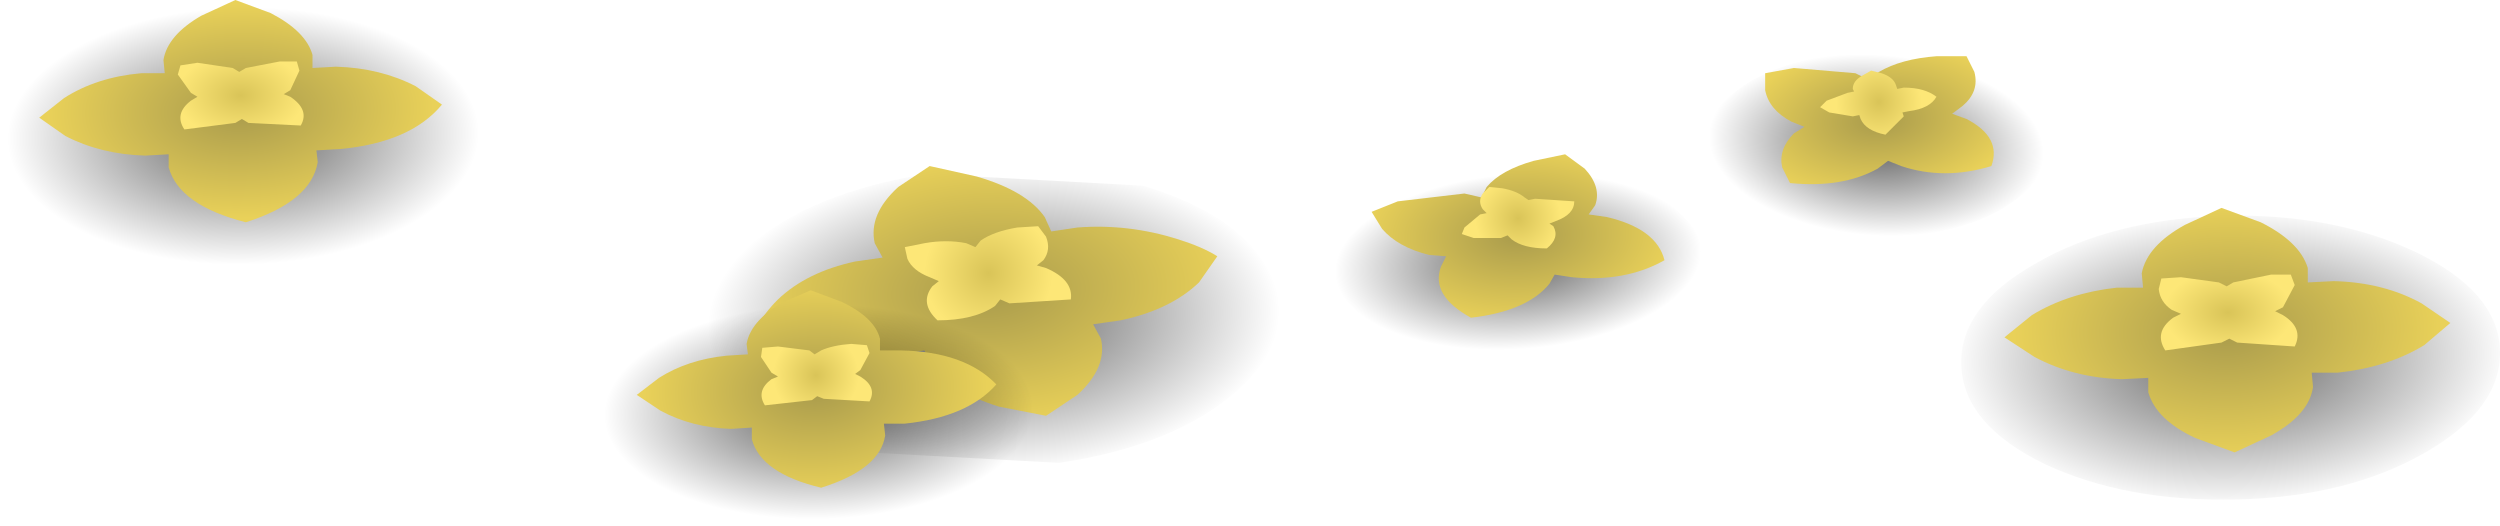 <?xml version="1.0" encoding="UTF-8" standalone="no"?>
<svg xmlns:xlink="http://www.w3.org/1999/xlink" height="20.1px" width="95.6px" xmlns="http://www.w3.org/2000/svg">
  <g transform="matrix(1.0, 0.0, 0.0, 1.0, 0.0, 0.0)">
    <use height="20.1" transform="matrix(1.0, 0.0, 0.0, 1.0, 0.0, 0.0)" width="95.6" xlink:href="#shape0"/>
  </g>
  <defs>
    <g id="shape0" transform="matrix(1.0, 0.0, 0.0, 1.0, 0.0, 0.0)">
      <path d="M85.0 8.25 Q89.25 8.15 92.4 9.65 95.5 11.15 95.6 13.35 95.7 15.6 92.75 17.3 89.8 19.0 85.55 19.1 81.3 19.2 78.2 17.75 75.1 16.25 75.0 14.0 74.9 11.75 77.8 10.1 80.7 8.4 85.0 8.25" fill="url(#gradient0)" fill-rule="evenodd" stroke="none"/>
      <path d="M81.9 10.45 Q82.1 9.4 83.55 8.6 L84.95 7.95 86.45 8.5 Q87.95 9.25 88.25 10.25 L88.25 10.8 89.25 10.75 Q91.15 10.8 92.6 11.6 L93.7 12.35 92.7 13.2 Q91.3 14.05 89.4 14.25 L88.4 14.25 88.45 14.8 Q88.3 15.85 86.85 16.65 L85.45 17.3 83.95 16.75 Q82.45 16.05 82.15 15.0 L82.15 14.45 81.15 14.5 Q79.3 14.45 77.8 13.65 L76.65 12.9 77.7 12.05 Q79.1 11.2 80.95 11.0 L81.95 11.0 81.9 10.45" fill="url(#gradient1)" fill-rule="evenodd" stroke="none"/>
      <path d="M85.15 10.95 L85.4 10.8 86.85 10.5 87.6 10.5 87.75 10.9 87.3 11.75 87.0 11.9 87.3 12.05 Q88.1 12.55 87.75 13.25 L85.55 13.1 85.25 12.95 84.95 13.1 82.8 13.4 Q82.35 12.7 83.1 12.15 L83.4 12.0 83.05 11.85 Q82.6 11.55 82.55 11.05 L82.65 10.65 83.4 10.6 84.85 10.8 85.15 10.95" fill="url(#gradient2)" fill-rule="evenodd" stroke="none"/>
      <path d="M64.8 11.1 Q63.95 12.6 61.35 13.35 L55.95 13.6 Q53.15 13.15 51.75 11.8 50.4 10.4 51.25 8.9 52.1 7.4 54.75 6.7 L60.15 6.4 Q62.95 6.85 64.35 8.25 65.7 9.6 64.8 11.1" fill="url(#gradient3)" fill-rule="evenodd" stroke="none"/>
      <path d="M58.65 6.15 L59.85 5.9 60.6 6.45 Q61.25 7.15 61.0 7.85 L60.75 8.2 61.45 8.3 Q63.35 8.75 63.65 9.95 62.15 10.8 60.1 10.6 L59.45 10.5 59.25 10.85 Q58.4 11.9 56.25 12.15 54.7 11.3 55.1 10.2 L55.3 9.8 54.65 9.75 Q53.45 9.45 52.85 8.75 L52.45 8.1 53.45 7.7 56.0 7.4 56.65 7.55 56.85 7.15 Q57.4 6.5 58.65 6.15" fill="url(#gradient4)" fill-rule="evenodd" stroke="none"/>
      <path d="M58.7 7.6 L60.2 7.7 Q60.2 8.2 59.5 8.45 L59.25 8.55 59.4 8.65 Q59.65 9.1 59.15 9.5 58.25 9.5 57.8 9.15 L57.65 9.0 57.4 9.1 56.35 9.1 55.9 8.95 56.0 8.7 56.6 8.2 56.85 8.15 56.7 8.0 Q56.5 7.7 56.7 7.4 L56.95 7.15 57.45 7.2 Q58.0 7.3 58.3 7.55 L58.45 7.65 58.7 7.6" fill="url(#gradient5)" fill-rule="evenodd" stroke="none"/>
      <path d="M47.3 14.95 Q44.9 17.05 40.5 17.7 L32.25 17.25 Q28.4 16.1 27.35 13.8 26.3 11.5 28.65 9.4 31.05 7.35 35.45 6.65 L43.7 7.1 Q47.55 8.25 48.6 10.55 49.65 12.85 47.3 14.95" fill="url(#gradient6)" fill-rule="evenodd" stroke="none"/>
      <path d="M46.55 9.8 L45.85 10.8 Q44.75 11.85 42.85 12.25 L41.8 12.4 42.1 12.95 Q42.35 14.05 41.2 15.1 L40.0 15.9 38.2 15.55 Q36.3 14.95 35.6 13.95 L35.35 13.4 34.35 13.55 30.5 13.1 29.0 12.45 Q29.2 12.0 29.75 11.45 30.85 10.4 32.7 10.0 L33.75 9.85 33.45 9.3 Q33.2 8.2 34.35 7.15 L35.55 6.35 37.35 6.75 Q39.25 7.3 39.95 8.3 L40.2 8.85 41.2 8.7 Q43.15 8.55 45.05 9.15 46.0 9.45 46.55 9.8" fill="url(#gradient7)" fill-rule="evenodd" stroke="none"/>
      <path d="M38.9 8.7 L39.7 8.65 40.0 9.05 Q40.2 9.55 39.9 9.95 L39.65 10.15 40.0 10.25 Q41.05 10.7 40.95 11.45 L38.6 11.6 38.25 11.45 38.05 11.7 Q37.25 12.25 35.85 12.25 35.15 11.6 35.65 10.95 L35.9 10.75 35.55 10.6 Q34.9 10.35 34.7 9.9 L34.6 9.45 35.35 9.3 Q36.2 9.15 36.95 9.3 L37.3 9.45 37.5 9.2 Q38.0 8.85 38.9 8.7" fill="url(#gradient8)" fill-rule="evenodd" stroke="none"/>
      <path d="M77.0 7.7 Q75.4 8.85 72.7 9.05 70.0 9.25 67.85 8.35 65.7 7.45 65.3 6.0 64.9 4.55 66.5 3.4 68.05 2.25 70.75 2.05 73.4 1.85 75.6 2.7 77.8 3.6 78.2 5.05 78.6 6.55 77.0 7.7" fill="url(#gradient9)" fill-rule="evenodd" stroke="none"/>
      <path d="M67.5 2.8 L68.6 2.6 70.95 2.8 71.45 3.05 71.85 2.75 Q72.7 2.25 74.05 2.15 L75.2 2.15 75.5 2.75 Q75.7 3.5 75.05 4.05 L74.65 4.35 75.2 4.55 Q76.55 5.25 76.15 6.35 74.35 6.9 72.7 6.35 L72.2 6.15 71.8 6.45 Q70.45 7.2 68.45 7.0 L68.15 6.4 Q68.0 5.7 68.6 5.1 L69.0 4.85 68.5 4.65 Q67.65 4.2 67.5 3.45 L67.5 2.8" fill="url(#gradient10)" fill-rule="evenodd" stroke="none"/>
      <path d="M70.85 4.45 L69.95 4.3 69.6 4.1 69.85 3.85 70.65 3.55 70.9 3.5 70.85 3.4 Q70.85 3.1 71.2 2.9 L71.55 2.7 71.95 2.8 Q72.4 2.95 72.5 3.25 L72.55 3.4 72.8 3.35 Q73.6 3.35 74.05 3.7 73.8 4.15 73.0 4.25 L72.75 4.3 72.8 4.45 72.1 5.15 Q71.35 5.0 71.15 4.55 L71.1 4.4 70.85 4.45" fill="url(#gradient11)" fill-rule="evenodd" stroke="none"/>
      <path d="M39.6 15.5 Q39.7 17.3 37.35 18.65 34.95 20.0 31.5 20.1 28.1 20.2 25.6 19.0 23.1 17.8 23.0 16.0 22.9 14.15 25.25 12.8 27.6 11.45 31.05 11.35 34.5 11.25 37.0 12.45 39.55 13.65 39.6 15.5" fill="url(#gradient12)" fill-rule="evenodd" stroke="none"/>
      <path d="M24.35 15.1 L25.2 14.45 Q26.3 13.75 27.8 13.6 L28.6 13.55 28.55 13.15 Q28.7 12.3 29.85 11.6 L31.0 11.1 32.2 11.55 Q33.45 12.15 33.65 12.95 L33.65 13.4 34.45 13.4 Q36.9 13.45 38.1 14.7 37.0 15.95 34.6 16.2 L33.8 16.2 33.85 16.65 Q33.65 17.95 31.4 18.65 29.1 18.1 28.75 16.8 L28.75 16.35 27.95 16.4 Q26.45 16.35 25.25 15.7 L24.35 15.1" fill="url(#gradient13)" fill-rule="evenodd" stroke="none"/>
      <path d="M29.15 13.3 L29.75 13.25 30.95 13.4 31.15 13.55 31.4 13.4 Q31.85 13.2 32.55 13.15 L33.15 13.2 33.25 13.5 32.9 14.15 32.7 14.3 32.9 14.4 Q33.55 14.8 33.25 15.35 L31.5 15.25 31.25 15.15 31.05 15.3 29.25 15.5 Q28.9 14.95 29.5 14.5 L29.75 14.4 29.5 14.25 29.1 13.65 29.15 13.3" fill="url(#gradient14)" fill-rule="evenodd" stroke="none"/>
      <path d="M2.55 1.95 Q5.2 0.4 9.05 0.3 12.9 0.2 15.7 1.55 18.5 2.9 18.6 4.9 18.7 6.95 16.05 8.5 13.4 10.0 9.55 10.1 5.7 10.2 2.9 8.85 0.1 7.5 0.0 5.5 -0.1 3.45 2.55 1.95" fill="url(#gradient15)" fill-rule="evenodd" stroke="none"/>
      <path d="M2.5 5.2 L1.5 4.5 2.45 3.75 Q3.7 2.95 5.4 2.8 L6.3 2.8 6.25 2.3 Q6.4 1.35 7.7 0.6 L9.0 0.0 10.35 0.5 Q11.7 1.2 11.95 2.1 L11.95 2.6 12.85 2.55 Q14.55 2.6 15.9 3.3 L16.9 4.0 Q15.7 5.45 13.0 5.7 L12.1 5.75 12.15 6.2 Q11.9 7.7 9.4 8.5 6.85 7.85 6.45 6.4 L6.45 5.9 5.55 5.95 Q3.85 5.9 2.5 5.2" fill="url(#gradient16)" fill-rule="evenodd" stroke="none"/>
      <path d="M8.9 2.6 L9.15 2.75 9.4 2.6 10.7 2.35 11.35 2.35 11.45 2.7 11.1 3.45 10.85 3.6 11.1 3.7 Q11.85 4.2 11.5 4.8 L9.5 4.7 9.25 4.55 9.0 4.7 7.05 4.95 Q6.65 4.35 7.3 3.85 L7.55 3.7 7.3 3.55 6.8 2.85 6.9 2.5 7.55 2.4 8.9 2.6" fill="url(#gradient17)" fill-rule="evenodd" stroke="none"/>
    </g>
    <radialGradient cx="0" cy="0" gradientTransform="matrix(0.013, -4.0E-4, -3.0E-4, -0.007, 85.3, 13.7)" gradientUnits="userSpaceOnUse" id="gradient0" r="819.2" spreadMethod="pad">
      <stop offset="0.0" stop-color="#000000" stop-opacity="0.62"/>
      <stop offset="1.0" stop-color="#000000" stop-opacity="0.0"/>
    </radialGradient>
    <radialGradient cx="0" cy="0" gradientTransform="matrix(0.01, -3.0E-4, -3.0E-4, -0.006, 85.2, 12.65)" gradientUnits="userSpaceOnUse" id="gradient1" r="819.2" spreadMethod="pad">
      <stop offset="0.0" stop-color="#a99b4c"/>
      <stop offset="1.0" stop-color="#e9d159"/>
    </radialGradient>
    <radialGradient cx="0" cy="0" gradientTransform="matrix(0.003, 0.0, 0.0, -0.002, 85.2, 11.95)" gradientUnits="userSpaceOnUse" id="gradient2" r="819.2" spreadMethod="pad">
      <stop offset="0.0" stop-color="#d9c458"/>
      <stop offset="1.0" stop-color="#fde777"/>
    </radialGradient>
    <radialGradient cx="0" cy="0" gradientTransform="matrix(0.008, 0.001, 0.003, -0.004, 58.05, 10.0)" gradientUnits="userSpaceOnUse" id="gradient3" r="819.2" spreadMethod="pad">
      <stop offset="0.0" stop-color="#000000" stop-opacity="0.62"/>
      <stop offset="1.0" stop-color="#000000" stop-opacity="0.0"/>
    </radialGradient>
    <radialGradient cx="0" cy="0" gradientTransform="matrix(0.007, 0.001, 0.002, -0.004, 58.05, 9.0)" gradientUnits="userSpaceOnUse" id="gradient4" r="819.2" spreadMethod="pad">
      <stop offset="0.0" stop-color="#a99b4c"/>
      <stop offset="1.0" stop-color="#e9d159"/>
    </radialGradient>
    <radialGradient cx="0" cy="0" gradientTransform="matrix(0.002, 0.0, 0.0, -0.002, 58.05, 8.35)" gradientUnits="userSpaceOnUse" id="gradient5" r="819.2" spreadMethod="pad">
      <stop offset="0.0" stop-color="#d9c458"/>
      <stop offset="1.0" stop-color="#fde777"/>
    </radialGradient>
    <radialGradient cx="0" cy="0" gradientTransform="matrix(0.013, -0.002, -0.003, -0.007, 38.0, 12.2)" gradientUnits="userSpaceOnUse" id="gradient6" r="819.2" spreadMethod="pad">
      <stop offset="0.0" stop-color="#000000" stop-opacity="0.62"/>
      <stop offset="1.0" stop-color="#000000" stop-opacity="0.0"/>
    </radialGradient>
    <radialGradient cx="0" cy="0" gradientTransform="matrix(0.011, -0.002, -0.003, -0.006, 37.8, 11.15)" gradientUnits="userSpaceOnUse" id="gradient7" r="819.2" spreadMethod="pad">
      <stop offset="0.0" stop-color="#a99b4c"/>
      <stop offset="1.0" stop-color="#e9d159"/>
    </radialGradient>
    <radialGradient cx="0" cy="0" gradientTransform="matrix(0.003, 0.0, 0.0, -0.003, 37.8, 10.45)" gradientUnits="userSpaceOnUse" id="gradient8" r="819.2" spreadMethod="pad">
      <stop offset="0.0" stop-color="#d9c458"/>
      <stop offset="1.0" stop-color="#fde777"/>
    </radialGradient>
    <radialGradient cx="0" cy="0" gradientTransform="matrix(0.006, 0.003, 0.005, -0.003, 71.75, 5.55)" gradientUnits="userSpaceOnUse" id="gradient9" r="819.2" spreadMethod="pad">
      <stop offset="0.0" stop-color="#000000" stop-opacity="0.62"/>
      <stop offset="1.0" stop-color="#000000" stop-opacity="0.0"/>
    </radialGradient>
    <radialGradient cx="0" cy="0" gradientTransform="matrix(0.005, 0.002, 0.004, -0.003, 71.85, 4.6)" gradientUnits="userSpaceOnUse" id="gradient10" r="819.2" spreadMethod="pad">
      <stop offset="0.0" stop-color="#a99b4c"/>
      <stop offset="1.0" stop-color="#e9d159"/>
    </radialGradient>
    <radialGradient cx="0" cy="0" gradientTransform="matrix(0.002, 0.0, 0.0, -0.002, 71.85, 3.9)" gradientUnits="userSpaceOnUse" id="gradient11" r="819.2" spreadMethod="pad">
      <stop offset="0.0" stop-color="#d9c458"/>
      <stop offset="1.0" stop-color="#fde777"/>
    </radialGradient>
    <radialGradient cx="0" cy="0" gradientTransform="matrix(0.01, -3.0E-4, -3.0E-4, -0.005, 31.3, 15.75)" gradientUnits="userSpaceOnUse" id="gradient12" r="819.2" spreadMethod="pad">
      <stop offset="0.0" stop-color="#000000" stop-opacity="0.62"/>
      <stop offset="1.0" stop-color="#000000" stop-opacity="0.0"/>
    </radialGradient>
    <radialGradient cx="0" cy="0" gradientTransform="matrix(0.008, -3.0E-4, -2.0E-4, -0.005, 31.2, 14.9)" gradientUnits="userSpaceOnUse" id="gradient13" r="819.2" spreadMethod="pad">
      <stop offset="0.0" stop-color="#a99b4c"/>
      <stop offset="1.0" stop-color="#e9d159"/>
    </radialGradient>
    <radialGradient cx="0" cy="0" gradientTransform="matrix(0.002, 0.0, 0.0, -0.002, 31.2, 14.35)" gradientUnits="userSpaceOnUse" id="gradient14" r="819.2" spreadMethod="pad">
      <stop offset="0.0" stop-color="#d9c458"/>
      <stop offset="1.0" stop-color="#fde777"/>
    </radialGradient>
    <radialGradient cx="0" cy="0" gradientTransform="matrix(0.011, -3.0E-4, -3.0E-4, -0.006, 9.3, 5.2)" gradientUnits="userSpaceOnUse" id="gradient15" r="819.2" spreadMethod="pad">
      <stop offset="0.0" stop-color="#000000" stop-opacity="0.62"/>
      <stop offset="1.0" stop-color="#000000" stop-opacity="0.0"/>
    </radialGradient>
    <radialGradient cx="0" cy="0" gradientTransform="matrix(0.009, -3.0E-4, -3.0E-4, -0.005, 9.2, 4.25)" gradientUnits="userSpaceOnUse" id="gradient16" r="819.2" spreadMethod="pad">
      <stop offset="0.0" stop-color="#a99b4c"/>
      <stop offset="1.0" stop-color="#e9d159"/>
    </radialGradient>
    <radialGradient cx="0" cy="0" gradientTransform="matrix(0.003, 0.0, 0.0, -0.002, 9.2, 3.65)" gradientUnits="userSpaceOnUse" id="gradient17" r="819.2" spreadMethod="pad">
      <stop offset="0.0" stop-color="#d9c458"/>
      <stop offset="1.0" stop-color="#fde777"/>
    </radialGradient>
  </defs>
</svg>
